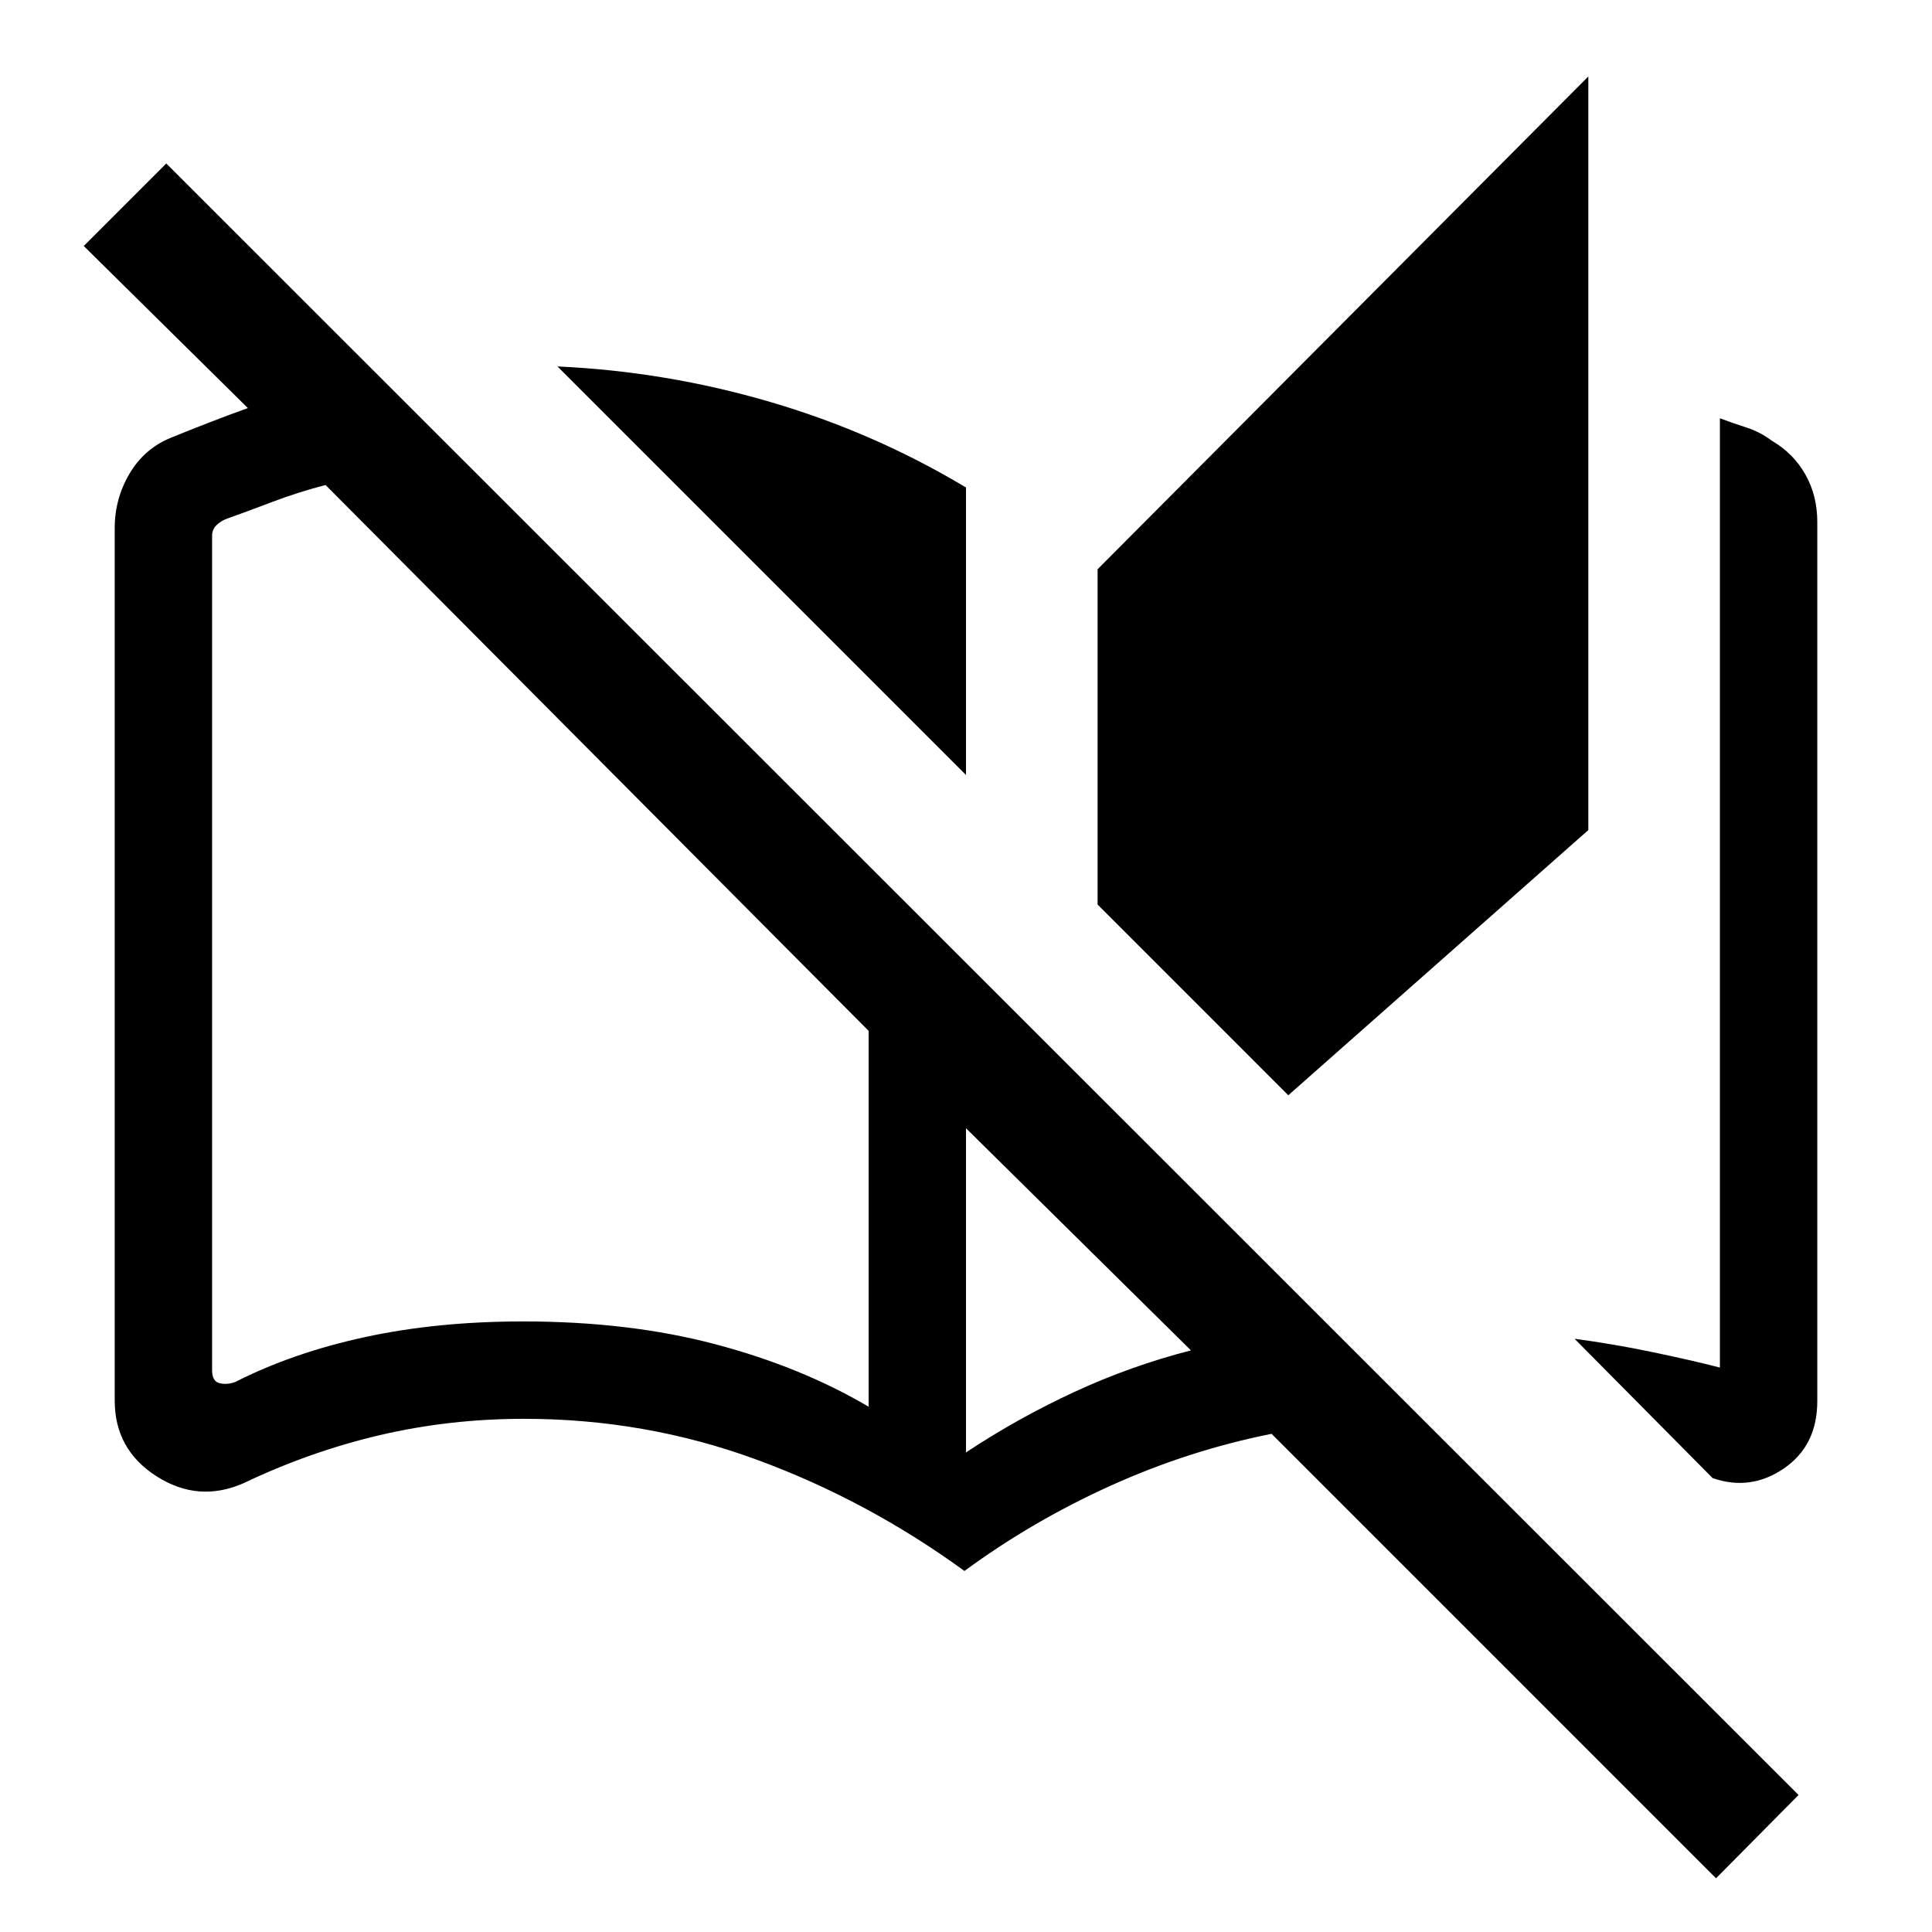 <svg xmlns="http://www.w3.org/2000/svg" height="48" viewBox="0 -960 960 960" width="48"><path d="M479.23-179.39q-48.38-35.21-103.5-55.41Q320.62-255 260.41-255q-37.02 0-71.68 8.11Q154.08-238.77 121-223q-22.38 9.84-43.19-3.43Q57-239.69 57-264.08v-433.53q0-14.56 7.35-27.01 7.34-12.45 20.5-17.84 8.9-3.64 18.96-7.54 10.06-3.91 19.35-7.23l-81.54-80.54 41-41L893.69-68.08l-41 41.39-220.84-220.85q-41.23 8.23-80.15 25.85-38.92 17.62-72.47 42.3ZM431.62-261v-186.77L161.77-719q-13.92 3.62-26.42 8.38-12.5 4.77-22.66 8.38-3.07 1.16-5.19 3.27-2.11 2.12-2.11 5.19v414.7q0 5.39 3.65 6.35t7.88-.58q28.62-14.54 64.5-22.31 35.89-7.77 78.58-7.77 52.54 0 95.35 11.31 42.81 11.31 76.27 31.08ZM480-574.92l-203-203q53.92 2.46 105.73 17.65 51.81 15.2 97.27 42.51v142.84Zm0 336.61q25.92-17.15 54-30.11 28.08-12.97 57.77-20.58L480-399.39v161.08Zm160.15-177.46-94.76-94.77v-166.61L789.23-922v374.46L640.15-415.77ZM851-225.54l-68.61-69.23q19.56 2.61 39.13 6.71 19.58 4.09 33.09 7.6v-471.69q6.54 2.46 13.27 4.61 6.73 2.16 12.66 6.62 10.61 6.2 16.54 16.69 5.92 10.48 5.92 23.54v436.88q0 22.11-16.58 33.46Q869.84-219 851-225.54ZM431.62-261v-186.77V-261Z"/></svg>